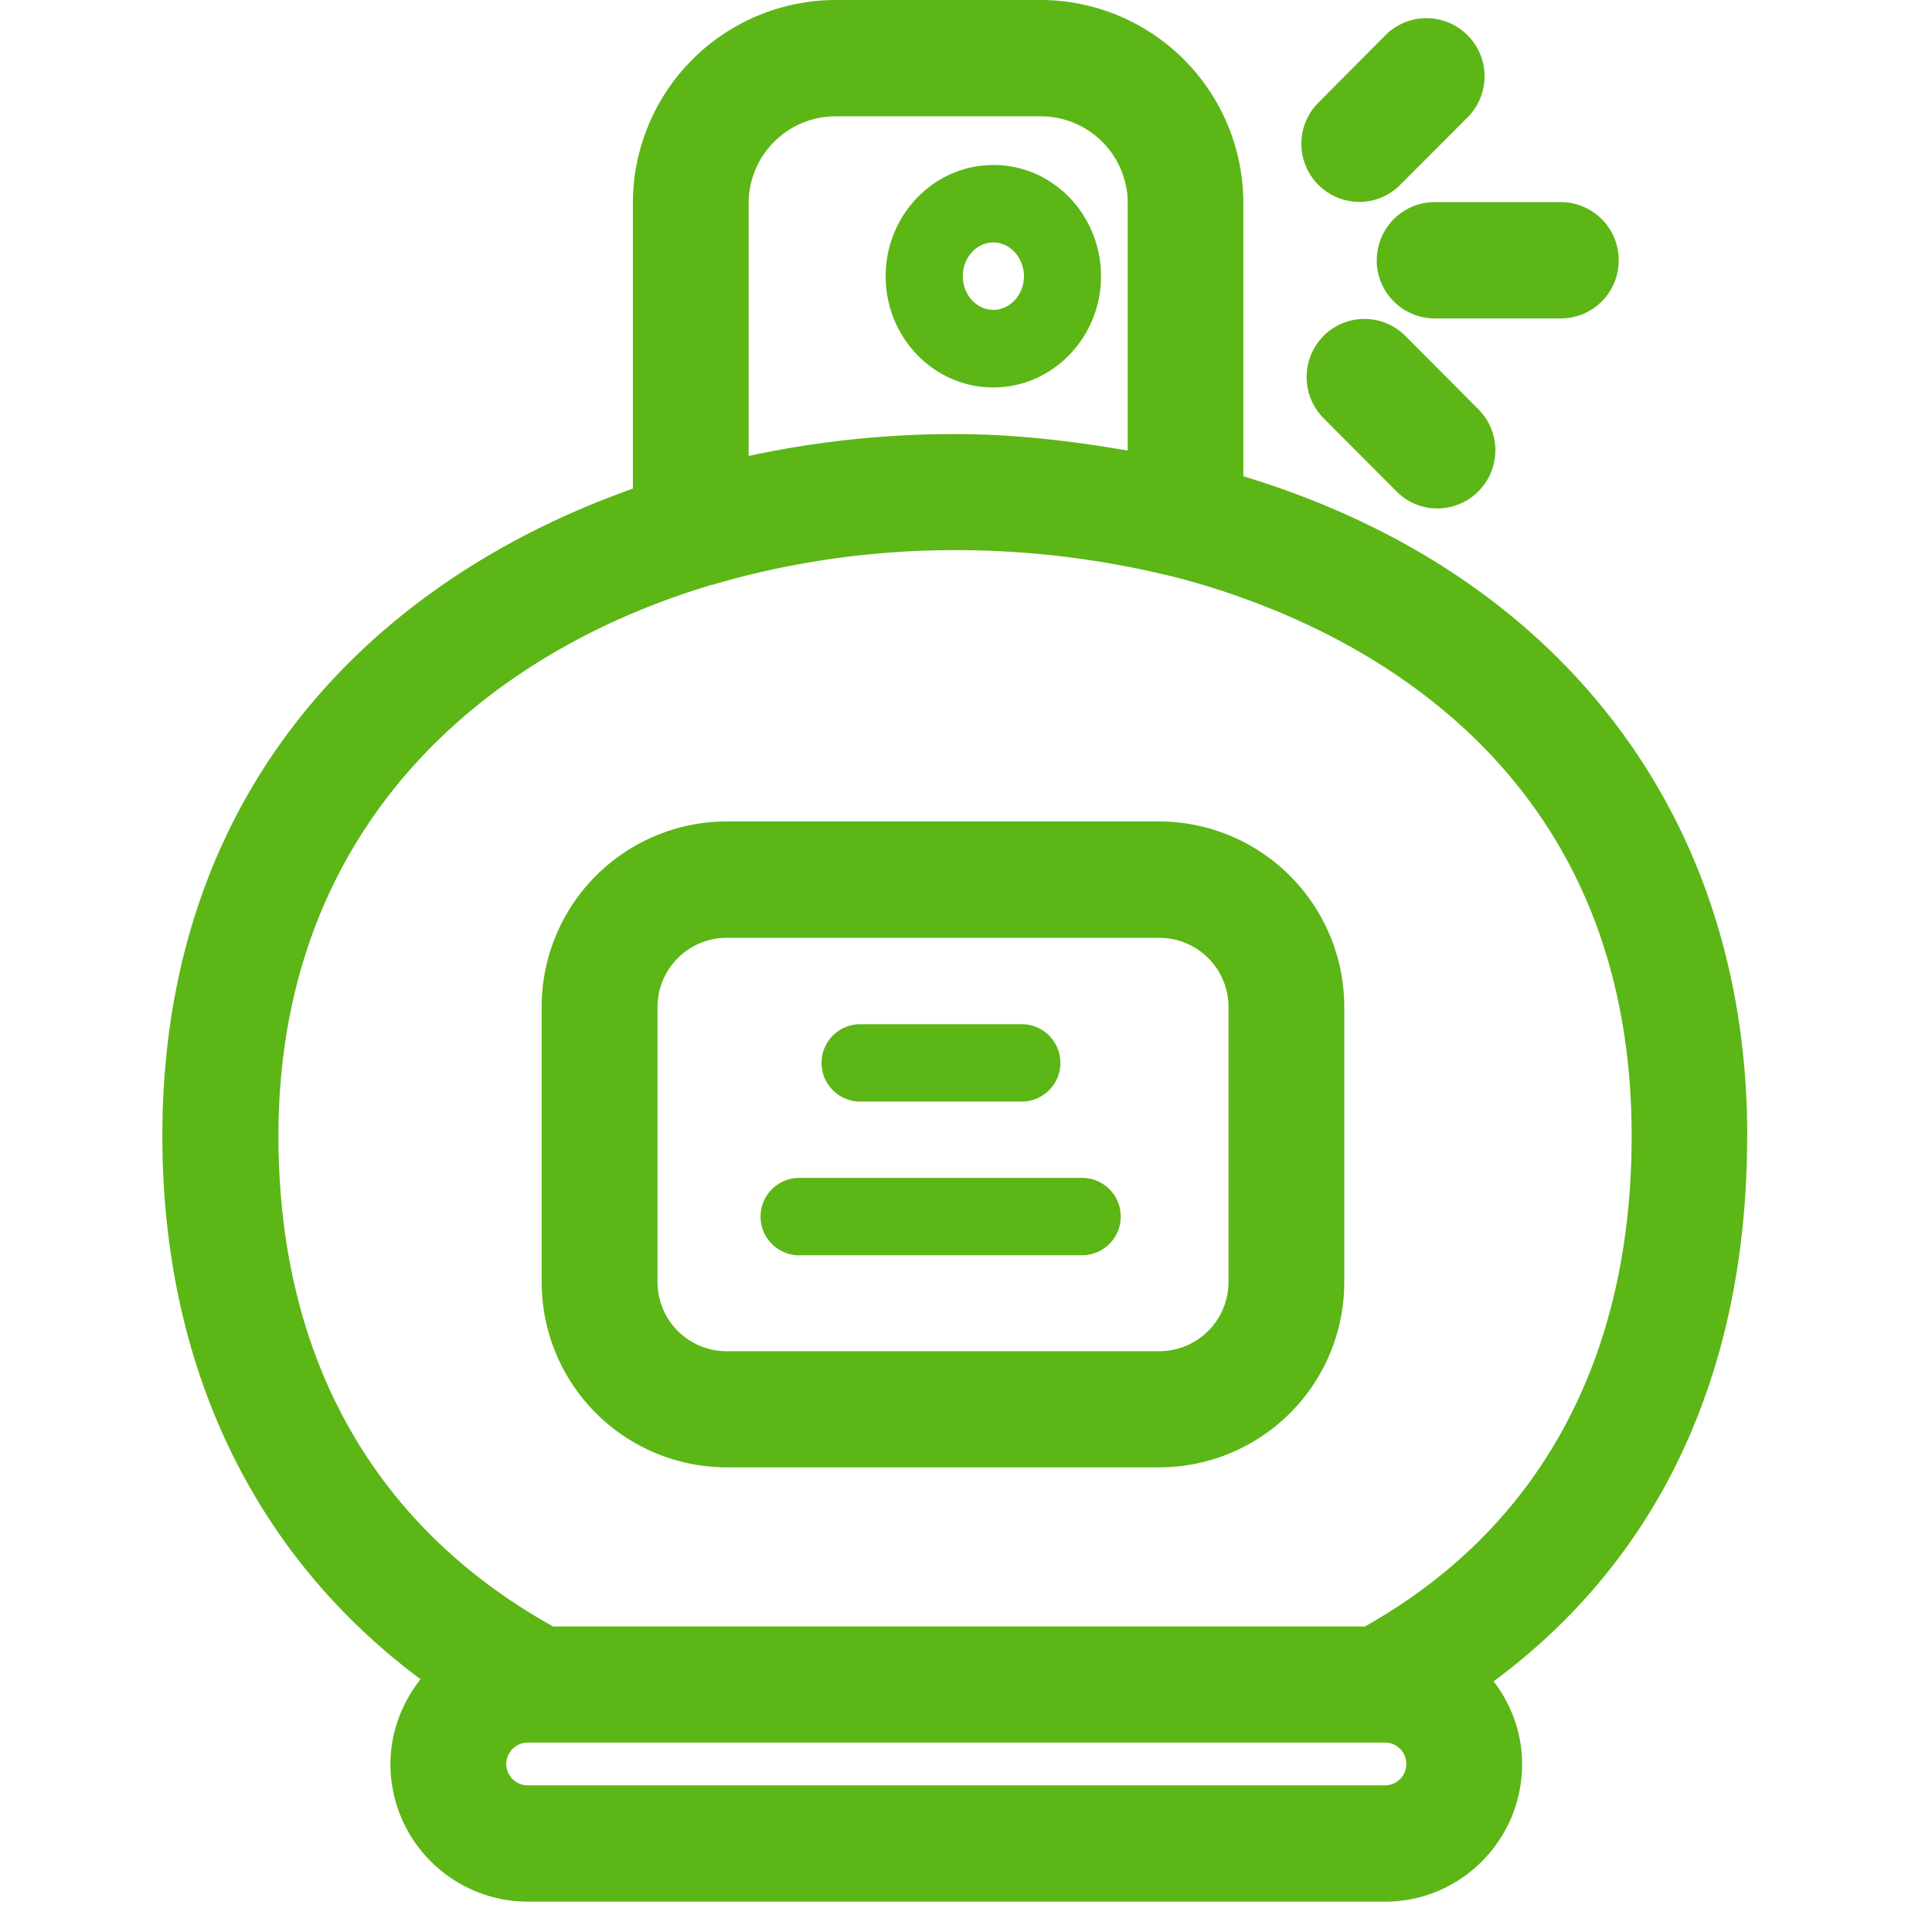 <svg width="24" height="24" viewBox="0 0 24 24" xmlns="http://www.w3.org/2000/svg"><path d="M17.207 22.178a.263.263 0 00.262-.265.263.263 0 00-.262-.266H6.555a.268.268 0 00-.266.266c0 .144.118.265.266.265h10.652zM3.459 14.111c0 2.746 1.18 4.85 3.412 6.094h10.084c2.164-1.217 3.314-3.318 3.314-6.094 0-4.982-4-6.521-5.724-6.955h-.004a11.227 11.227 0 00-2.682-.322c-1.002 0-2.024.14-2.995.427l-.03.006c-2.928.878-5.375 3.096-5.375 6.844zM9.3 2.528v3.136a12.183 12.183 0 012.558-.272c.733 0 1.449.084 2.151.205v-3.07a1.08 1.08 0 00-1.079-1.082h-2.555a1.08 1.08 0 00-1.075 1.083zM21.704 14.11c0 2.931-1.086 5.25-3.15 6.776.22.286.354.642.354 1.029 0 .941-.763 1.708-1.701 1.708H6.555a1.71 1.71 0 01-1.705-1.708c0-.4.145-.763.374-1.055-2.078-1.547-3.207-3.9-3.207-6.75 0-4.29 2.618-6.898 5.845-8.04V2.528A2.524 2.524 0 0110.376 0h2.555a2.522 2.522 0 012.514 2.528v3.388c3.933 1.193 6.26 4.215 6.26 8.195zm-13.536-1.6v3.415c0 .474.383.86.857.86h5.378a.86.86 0 00.858-.86v-3.415a.86.86 0 00-.858-.86H9.025a.86.86 0 00-.857.86zm.857 5.718a2.3 2.3 0 01-2.296-2.303v-3.415a2.303 2.303 0 012.296-2.306h5.378a2.305 2.305 0 012.296 2.306v3.415a2.3 2.3 0 01-2.296 2.303H9.025zM11.96 3.432c0 .229.171.417.38.417.208 0 .38-.188.38-.417 0-.229-.172-.42-.38-.42-.209 0-.38.188-.38.42zm1.717 0c0 .76-.601 1.381-1.338 1.381-.739 0-1.337-.621-1.337-1.381 0-.763.601-1.382 1.337-1.382.74-.003 1.338.619 1.338 1.382zm3.21-.924a.722.722 0 01-.508-1.234l.855-.86a.722.722 0 011.018 1.022l-.854.856a.71.71 0 01-.51.216zm.216.726c0-.4.322-.723.719-.723h1.566a.72.72 0 01.72.723.72.72 0 01-.72.722h-1.566a.723.723 0 01-.72-.722zm-.663.94a.718.718 0 011.019 0l.904.908a.722.722 0 01-.508 1.234.707.707 0 01-.507-.212l-.904-.907a.725.725 0 01-.004-1.022zm-5.754 9.51a.48.48 0 110-.961h2.006a.48.48 0 110 .961h-2.006zm-.757 1.91a.48.48 0 110-.962h3.513a.48.48 0 110 .961H9.929z" fill="#5CB615" fill-rule="nonzero"/></svg>
